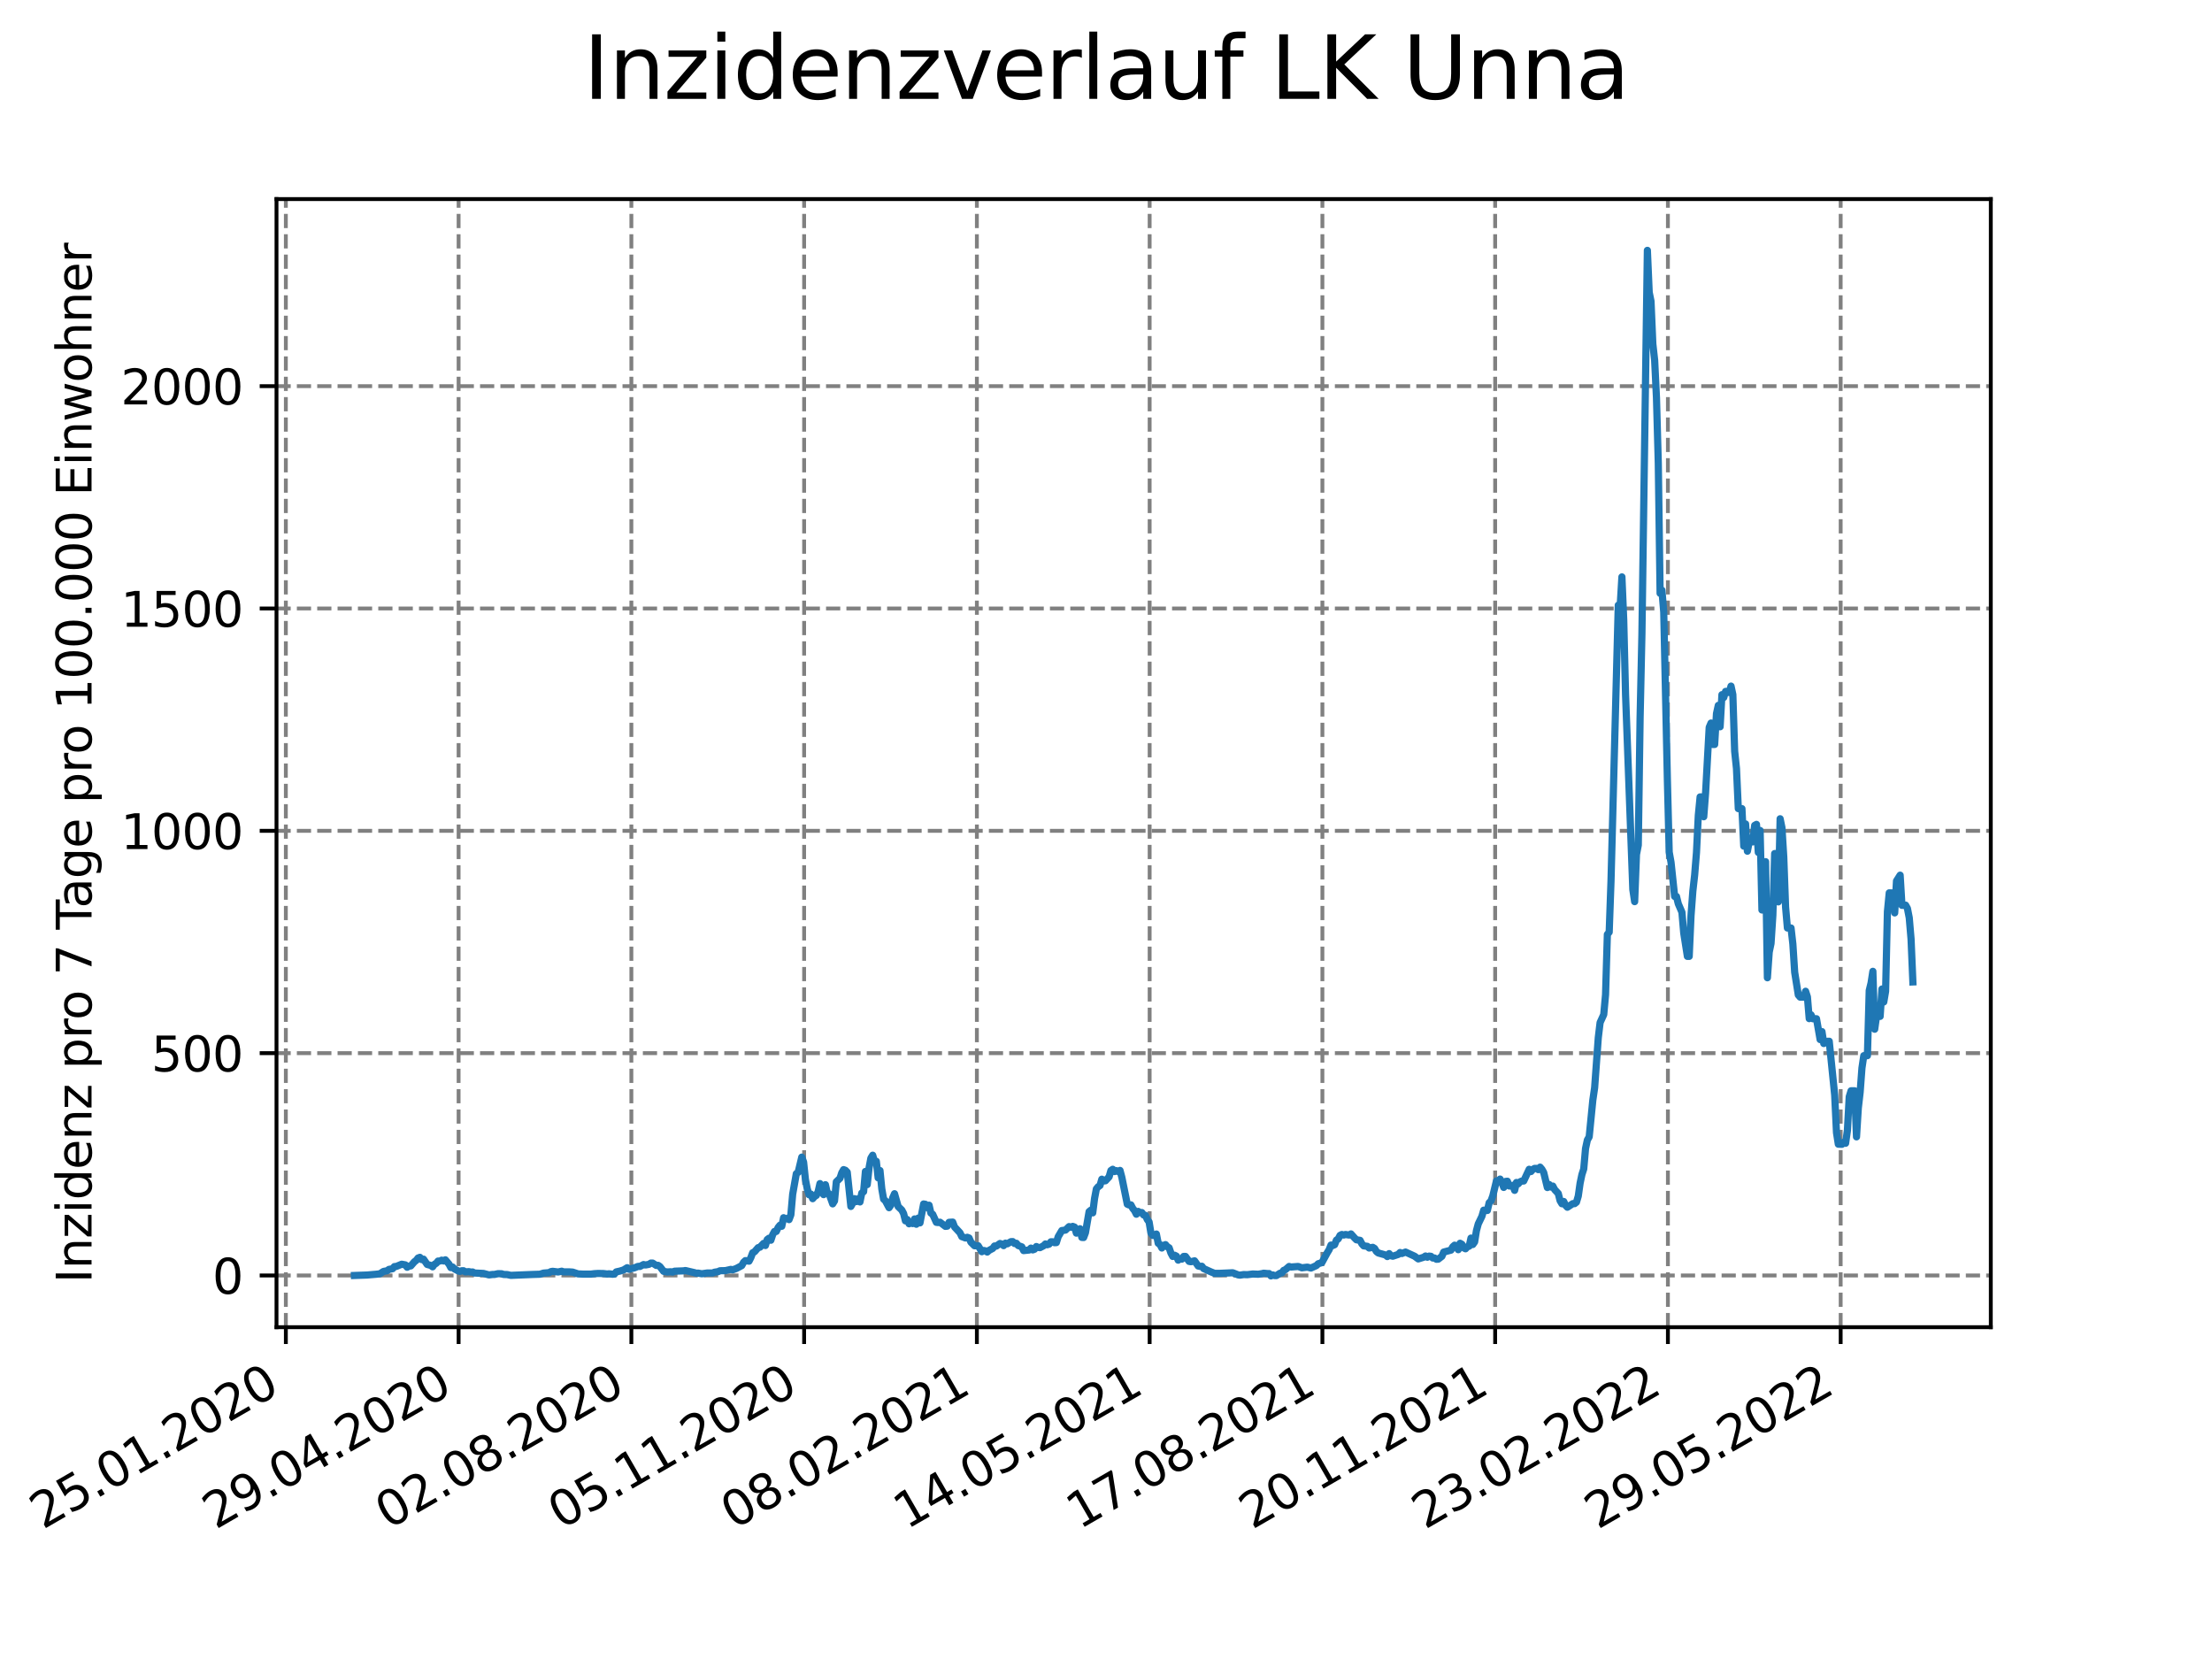 <?xml version="1.0" encoding="utf-8" standalone="no"?>
<!DOCTYPE svg PUBLIC "-//W3C//DTD SVG 1.1//EN"
  "http://www.w3.org/Graphics/SVG/1.1/DTD/svg11.dtd">
<svg xmlns:xlink="http://www.w3.org/1999/xlink" width="460.8pt" height="345.6pt" viewBox="0 0 460.8 345.6" xmlns="http://www.w3.org/2000/svg" version="1.1">
 <defs>
  <style type="text/css">*{stroke-linejoin: round; stroke-linecap: butt}</style>
 </defs>
 <g id="figure_1">
  <g id="patch_1">
   <path d="M 0 345.6 
L 460.8 345.6 
L 460.8 0 
L 0 0 
z
" style="fill: #ffffff"/>
  </g>
  <g id="axes_1">
   <g id="patch_2">
    <path d="M 57.6 276.48 
L 414.72 276.48 
L 414.72 41.472 
L 57.6 41.472 
z
" style="fill: #ffffff"/>
   </g>
   <g id="matplotlib.axis_1">
    <g id="xtick_1">
     <g id="line2d_1">
      <path d="M 59.548 276.48 
L 59.548 41.472 
" clip-path="url(#p82aecd29f8)" style="fill: none; stroke-dasharray: 2.96,1.28; stroke-dashoffset: 0; stroke: #808080; stroke-width: 0.8"/>
     </g>
     <g id="line2d_2">
      <defs>
       <path id="mabe1c3dd4c" d="M 0 0 
L 0 3.5 
" style="stroke: #000000; stroke-width: 0.8"/>
      </defs>
      <g>
       <use xlink:href="#mabe1c3dd4c" x="59.548" y="276.48" style="stroke: #000000; stroke-width: 0.8"/>
      </g>
     </g>
     <g id="text_1">
      <!-- 25.01.2020 -->
      <g transform="translate(8.923 318.689)rotate(-30)scale(0.1 -0.1)">
       <defs>
        <path id="DejaVuSans-32" d="M 1228 531 
L 3431 531 
L 3431 0 
L 469 0 
L 469 531 
Q 828 903 1448 1529 
Q 2069 2156 2228 2338 
Q 2531 2678 2651 2914 
Q 2772 3150 2772 3378 
Q 2772 3750 2511 3984 
Q 2250 4219 1831 4219 
Q 1534 4219 1204 4116 
Q 875 4013 500 3803 
L 500 4441 
Q 881 4594 1212 4672 
Q 1544 4750 1819 4750 
Q 2544 4750 2975 4387 
Q 3406 4025 3406 3419 
Q 3406 3131 3298 2873 
Q 3191 2616 2906 2266 
Q 2828 2175 2409 1742 
Q 1991 1309 1228 531 
z
" transform="scale(0.016)"/>
        <path id="DejaVuSans-35" d="M 691 4666 
L 3169 4666 
L 3169 4134 
L 1269 4134 
L 1269 2991 
Q 1406 3038 1543 3061 
Q 1681 3084 1819 3084 
Q 2600 3084 3056 2656 
Q 3513 2228 3513 1497 
Q 3513 744 3044 326 
Q 2575 -91 1722 -91 
Q 1428 -91 1123 -41 
Q 819 9 494 109 
L 494 744 
Q 775 591 1075 516 
Q 1375 441 1709 441 
Q 2250 441 2565 725 
Q 2881 1009 2881 1497 
Q 2881 1984 2565 2268 
Q 2250 2553 1709 2553 
Q 1456 2553 1204 2497 
Q 953 2441 691 2322 
L 691 4666 
z
" transform="scale(0.016)"/>
        <path id="DejaVuSans-2e" d="M 684 794 
L 1344 794 
L 1344 0 
L 684 0 
L 684 794 
z
" transform="scale(0.016)"/>
        <path id="DejaVuSans-30" d="M 2034 4250 
Q 1547 4250 1301 3770 
Q 1056 3291 1056 2328 
Q 1056 1369 1301 889 
Q 1547 409 2034 409 
Q 2525 409 2770 889 
Q 3016 1369 3016 2328 
Q 3016 3291 2770 3770 
Q 2525 4250 2034 4250 
z
M 2034 4750 
Q 2819 4750 3233 4129 
Q 3647 3509 3647 2328 
Q 3647 1150 3233 529 
Q 2819 -91 2034 -91 
Q 1250 -91 836 529 
Q 422 1150 422 2328 
Q 422 3509 836 4129 
Q 1250 4750 2034 4750 
z
" transform="scale(0.016)"/>
        <path id="DejaVuSans-31" d="M 794 531 
L 1825 531 
L 1825 4091 
L 703 3866 
L 703 4441 
L 1819 4666 
L 2450 4666 
L 2450 531 
L 3481 531 
L 3481 0 
L 794 0 
L 794 531 
z
" transform="scale(0.016)"/>
       </defs>
       <use xlink:href="#DejaVuSans-32"/>
       <use xlink:href="#DejaVuSans-35" x="63.623"/>
       <use xlink:href="#DejaVuSans-2e" x="127.246"/>
       <use xlink:href="#DejaVuSans-30" x="159.033"/>
       <use xlink:href="#DejaVuSans-31" x="222.656"/>
       <use xlink:href="#DejaVuSans-2e" x="286.279"/>
       <use xlink:href="#DejaVuSans-32" x="318.066"/>
       <use xlink:href="#DejaVuSans-30" x="381.689"/>
       <use xlink:href="#DejaVuSans-32" x="445.312"/>
       <use xlink:href="#DejaVuSans-30" x="508.936"/>
      </g>
     </g>
    </g>
    <g id="xtick_2">
     <g id="line2d_3">
      <path d="M 95.536 276.48 
L 95.536 41.472 
" clip-path="url(#p82aecd29f8)" style="fill: none; stroke-dasharray: 2.96,1.28; stroke-dashoffset: 0; stroke: #808080; stroke-width: 0.8"/>
     </g>
     <g id="line2d_4">
      <g>
       <use xlink:href="#mabe1c3dd4c" x="95.536" y="276.48" style="stroke: #000000; stroke-width: 0.8"/>
      </g>
     </g>
     <g id="text_2">
      <!-- 29.04.2020 -->
      <g transform="translate(44.911 318.689)rotate(-30)scale(0.1 -0.1)">
       <defs>
        <path id="DejaVuSans-39" d="M 703 97 
L 703 672 
Q 941 559 1184 500 
Q 1428 441 1663 441 
Q 2288 441 2617 861 
Q 2947 1281 2994 2138 
Q 2813 1869 2534 1725 
Q 2256 1581 1919 1581 
Q 1219 1581 811 2004 
Q 403 2428 403 3163 
Q 403 3881 828 4315 
Q 1253 4750 1959 4750 
Q 2769 4750 3195 4129 
Q 3622 3509 3622 2328 
Q 3622 1225 3098 567 
Q 2575 -91 1691 -91 
Q 1453 -91 1209 -44 
Q 966 3 703 97 
z
M 1959 2075 
Q 2384 2075 2632 2365 
Q 2881 2656 2881 3163 
Q 2881 3666 2632 3958 
Q 2384 4250 1959 4250 
Q 1534 4250 1286 3958 
Q 1038 3666 1038 3163 
Q 1038 2656 1286 2365 
Q 1534 2075 1959 2075 
z
" transform="scale(0.016)"/>
        <path id="DejaVuSans-34" d="M 2419 4116 
L 825 1625 
L 2419 1625 
L 2419 4116 
z
M 2253 4666 
L 3047 4666 
L 3047 1625 
L 3713 1625 
L 3713 1100 
L 3047 1100 
L 3047 0 
L 2419 0 
L 2419 1100 
L 313 1100 
L 313 1709 
L 2253 4666 
z
" transform="scale(0.016)"/>
       </defs>
       <use xlink:href="#DejaVuSans-32"/>
       <use xlink:href="#DejaVuSans-39" x="63.623"/>
       <use xlink:href="#DejaVuSans-2e" x="127.246"/>
       <use xlink:href="#DejaVuSans-30" x="159.033"/>
       <use xlink:href="#DejaVuSans-34" x="222.656"/>
       <use xlink:href="#DejaVuSans-2e" x="286.279"/>
       <use xlink:href="#DejaVuSans-32" x="318.066"/>
       <use xlink:href="#DejaVuSans-30" x="381.689"/>
       <use xlink:href="#DejaVuSans-32" x="445.312"/>
       <use xlink:href="#DejaVuSans-30" x="508.936"/>
      </g>
     </g>
    </g>
    <g id="xtick_3">
     <g id="line2d_5">
      <path d="M 131.525 276.48 
L 131.525 41.472 
" clip-path="url(#p82aecd29f8)" style="fill: none; stroke-dasharray: 2.96,1.28; stroke-dashoffset: 0; stroke: #808080; stroke-width: 0.8"/>
     </g>
     <g id="line2d_6">
      <g>
       <use xlink:href="#mabe1c3dd4c" x="131.525" y="276.48" style="stroke: #000000; stroke-width: 0.8"/>
      </g>
     </g>
     <g id="text_3">
      <!-- 02.08.2020 -->
      <g transform="translate(80.9 318.689)rotate(-30)scale(0.1 -0.1)">
       <defs>
        <path id="DejaVuSans-38" d="M 2034 2216 
Q 1584 2216 1326 1975 
Q 1069 1734 1069 1313 
Q 1069 891 1326 650 
Q 1584 409 2034 409 
Q 2484 409 2743 651 
Q 3003 894 3003 1313 
Q 3003 1734 2745 1975 
Q 2488 2216 2034 2216 
z
M 1403 2484 
Q 997 2584 770 2862 
Q 544 3141 544 3541 
Q 544 4100 942 4425 
Q 1341 4750 2034 4750 
Q 2731 4750 3128 4425 
Q 3525 4100 3525 3541 
Q 3525 3141 3298 2862 
Q 3072 2584 2669 2484 
Q 3125 2378 3379 2068 
Q 3634 1759 3634 1313 
Q 3634 634 3220 271 
Q 2806 -91 2034 -91 
Q 1263 -91 848 271 
Q 434 634 434 1313 
Q 434 1759 690 2068 
Q 947 2378 1403 2484 
z
M 1172 3481 
Q 1172 3119 1398 2916 
Q 1625 2713 2034 2713 
Q 2441 2713 2670 2916 
Q 2900 3119 2900 3481 
Q 2900 3844 2670 4047 
Q 2441 4250 2034 4250 
Q 1625 4250 1398 4047 
Q 1172 3844 1172 3481 
z
" transform="scale(0.016)"/>
       </defs>
       <use xlink:href="#DejaVuSans-30"/>
       <use xlink:href="#DejaVuSans-32" x="63.623"/>
       <use xlink:href="#DejaVuSans-2e" x="127.246"/>
       <use xlink:href="#DejaVuSans-30" x="159.033"/>
       <use xlink:href="#DejaVuSans-38" x="222.656"/>
       <use xlink:href="#DejaVuSans-2e" x="286.279"/>
       <use xlink:href="#DejaVuSans-32" x="318.066"/>
       <use xlink:href="#DejaVuSans-30" x="381.689"/>
       <use xlink:href="#DejaVuSans-32" x="445.312"/>
       <use xlink:href="#DejaVuSans-30" x="508.936"/>
      </g>
     </g>
    </g>
    <g id="xtick_4">
     <g id="line2d_7">
      <path d="M 167.513 276.48 
L 167.513 41.472 
" clip-path="url(#p82aecd29f8)" style="fill: none; stroke-dasharray: 2.96,1.28; stroke-dashoffset: 0; stroke: #808080; stroke-width: 0.8"/>
     </g>
     <g id="line2d_8">
      <g>
       <use xlink:href="#mabe1c3dd4c" x="167.513" y="276.48" style="stroke: #000000; stroke-width: 0.8"/>
      </g>
     </g>
     <g id="text_4">
      <!-- 05.11.2020 -->
      <g transform="translate(116.888 318.689)rotate(-30)scale(0.1 -0.1)">
       <use xlink:href="#DejaVuSans-30"/>
       <use xlink:href="#DejaVuSans-35" x="63.623"/>
       <use xlink:href="#DejaVuSans-2e" x="127.246"/>
       <use xlink:href="#DejaVuSans-31" x="159.033"/>
       <use xlink:href="#DejaVuSans-31" x="222.656"/>
       <use xlink:href="#DejaVuSans-2e" x="286.279"/>
       <use xlink:href="#DejaVuSans-32" x="318.066"/>
       <use xlink:href="#DejaVuSans-30" x="381.689"/>
       <use xlink:href="#DejaVuSans-32" x="445.312"/>
       <use xlink:href="#DejaVuSans-30" x="508.936"/>
      </g>
     </g>
    </g>
    <g id="xtick_5">
     <g id="line2d_9">
      <path d="M 203.502 276.48 
L 203.502 41.472 
" clip-path="url(#p82aecd29f8)" style="fill: none; stroke-dasharray: 2.96,1.28; stroke-dashoffset: 0; stroke: #808080; stroke-width: 0.8"/>
     </g>
     <g id="line2d_10">
      <g>
       <use xlink:href="#mabe1c3dd4c" x="203.502" y="276.48" style="stroke: #000000; stroke-width: 0.8"/>
      </g>
     </g>
     <g id="text_5">
      <!-- 08.02.2021 -->
      <g transform="translate(152.877 318.689)rotate(-30)scale(0.1 -0.1)">
       <use xlink:href="#DejaVuSans-30"/>
       <use xlink:href="#DejaVuSans-38" x="63.623"/>
       <use xlink:href="#DejaVuSans-2e" x="127.246"/>
       <use xlink:href="#DejaVuSans-30" x="159.033"/>
       <use xlink:href="#DejaVuSans-32" x="222.656"/>
       <use xlink:href="#DejaVuSans-2e" x="286.279"/>
       <use xlink:href="#DejaVuSans-32" x="318.066"/>
       <use xlink:href="#DejaVuSans-30" x="381.689"/>
       <use xlink:href="#DejaVuSans-32" x="445.312"/>
       <use xlink:href="#DejaVuSans-31" x="508.936"/>
      </g>
     </g>
    </g>
    <g id="xtick_6">
     <g id="line2d_11">
      <path d="M 239.491 276.48 
L 239.491 41.472 
" clip-path="url(#p82aecd29f8)" style="fill: none; stroke-dasharray: 2.96,1.28; stroke-dashoffset: 0; stroke: #808080; stroke-width: 0.8"/>
     </g>
     <g id="line2d_12">
      <g>
       <use xlink:href="#mabe1c3dd4c" x="239.491" y="276.48" style="stroke: #000000; stroke-width: 0.8"/>
      </g>
     </g>
     <g id="text_6">
      <!-- 14.05.2021 -->
      <g transform="translate(188.865 318.689)rotate(-30)scale(0.1 -0.1)">
       <use xlink:href="#DejaVuSans-31"/>
       <use xlink:href="#DejaVuSans-34" x="63.623"/>
       <use xlink:href="#DejaVuSans-2e" x="127.246"/>
       <use xlink:href="#DejaVuSans-30" x="159.033"/>
       <use xlink:href="#DejaVuSans-35" x="222.656"/>
       <use xlink:href="#DejaVuSans-2e" x="286.279"/>
       <use xlink:href="#DejaVuSans-32" x="318.066"/>
       <use xlink:href="#DejaVuSans-30" x="381.689"/>
       <use xlink:href="#DejaVuSans-32" x="445.312"/>
       <use xlink:href="#DejaVuSans-31" x="508.936"/>
      </g>
     </g>
    </g>
    <g id="xtick_7">
     <g id="line2d_13">
      <path d="M 275.479 276.48 
L 275.479 41.472 
" clip-path="url(#p82aecd29f8)" style="fill: none; stroke-dasharray: 2.96,1.28; stroke-dashoffset: 0; stroke: #808080; stroke-width: 0.8"/>
     </g>
     <g id="line2d_14">
      <g>
       <use xlink:href="#mabe1c3dd4c" x="275.479" y="276.48" style="stroke: #000000; stroke-width: 0.8"/>
      </g>
     </g>
     <g id="text_7">
      <!-- 17.08.2021 -->
      <g transform="translate(224.854 318.689)rotate(-30)scale(0.1 -0.1)">
       <defs>
        <path id="DejaVuSans-37" d="M 525 4666 
L 3525 4666 
L 3525 4397 
L 1831 0 
L 1172 0 
L 2766 4134 
L 525 4134 
L 525 4666 
z
" transform="scale(0.016)"/>
       </defs>
       <use xlink:href="#DejaVuSans-31"/>
       <use xlink:href="#DejaVuSans-37" x="63.623"/>
       <use xlink:href="#DejaVuSans-2e" x="127.246"/>
       <use xlink:href="#DejaVuSans-30" x="159.033"/>
       <use xlink:href="#DejaVuSans-38" x="222.656"/>
       <use xlink:href="#DejaVuSans-2e" x="286.279"/>
       <use xlink:href="#DejaVuSans-32" x="318.066"/>
       <use xlink:href="#DejaVuSans-30" x="381.689"/>
       <use xlink:href="#DejaVuSans-32" x="445.312"/>
       <use xlink:href="#DejaVuSans-31" x="508.936"/>
      </g>
     </g>
    </g>
    <g id="xtick_8">
     <g id="line2d_15">
      <path d="M 311.468 276.48 
L 311.468 41.472 
" clip-path="url(#p82aecd29f8)" style="fill: none; stroke-dasharray: 2.96,1.28; stroke-dashoffset: 0; stroke: #808080; stroke-width: 0.8"/>
     </g>
     <g id="line2d_16">
      <g>
       <use xlink:href="#mabe1c3dd4c" x="311.468" y="276.48" style="stroke: #000000; stroke-width: 0.8"/>
      </g>
     </g>
     <g id="text_8">
      <!-- 20.11.2021 -->
      <g transform="translate(260.842 318.689)rotate(-30)scale(0.1 -0.1)">
       <use xlink:href="#DejaVuSans-32"/>
       <use xlink:href="#DejaVuSans-30" x="63.623"/>
       <use xlink:href="#DejaVuSans-2e" x="127.246"/>
       <use xlink:href="#DejaVuSans-31" x="159.033"/>
       <use xlink:href="#DejaVuSans-31" x="222.656"/>
       <use xlink:href="#DejaVuSans-2e" x="286.279"/>
       <use xlink:href="#DejaVuSans-32" x="318.066"/>
       <use xlink:href="#DejaVuSans-30" x="381.689"/>
       <use xlink:href="#DejaVuSans-32" x="445.312"/>
       <use xlink:href="#DejaVuSans-31" x="508.936"/>
      </g>
     </g>
    </g>
    <g id="xtick_9">
     <g id="line2d_17">
      <path d="M 347.456 276.48 
L 347.456 41.472 
" clip-path="url(#p82aecd29f8)" style="fill: none; stroke-dasharray: 2.96,1.28; stroke-dashoffset: 0; stroke: #808080; stroke-width: 0.8"/>
     </g>
     <g id="line2d_18">
      <g>
       <use xlink:href="#mabe1c3dd4c" x="347.456" y="276.48" style="stroke: #000000; stroke-width: 0.8"/>
      </g>
     </g>
     <g id="text_9">
      <!-- 23.02.2022 -->
      <g transform="translate(296.831 318.689)rotate(-30)scale(0.1 -0.1)">
       <defs>
        <path id="DejaVuSans-33" d="M 2597 2516 
Q 3050 2419 3304 2112 
Q 3559 1806 3559 1356 
Q 3559 666 3084 287 
Q 2609 -91 1734 -91 
Q 1441 -91 1130 -33 
Q 819 25 488 141 
L 488 750 
Q 750 597 1062 519 
Q 1375 441 1716 441 
Q 2309 441 2620 675 
Q 2931 909 2931 1356 
Q 2931 1769 2642 2001 
Q 2353 2234 1838 2234 
L 1294 2234 
L 1294 2753 
L 1863 2753 
Q 2328 2753 2575 2939 
Q 2822 3125 2822 3475 
Q 2822 3834 2567 4026 
Q 2313 4219 1838 4219 
Q 1578 4219 1281 4162 
Q 984 4106 628 3988 
L 628 4550 
Q 988 4650 1302 4700 
Q 1616 4750 1894 4750 
Q 2613 4750 3031 4423 
Q 3450 4097 3450 3541 
Q 3450 3153 3228 2886 
Q 3006 2619 2597 2516 
z
" transform="scale(0.016)"/>
       </defs>
       <use xlink:href="#DejaVuSans-32"/>
       <use xlink:href="#DejaVuSans-33" x="63.623"/>
       <use xlink:href="#DejaVuSans-2e" x="127.246"/>
       <use xlink:href="#DejaVuSans-30" x="159.033"/>
       <use xlink:href="#DejaVuSans-32" x="222.656"/>
       <use xlink:href="#DejaVuSans-2e" x="286.279"/>
       <use xlink:href="#DejaVuSans-32" x="318.066"/>
       <use xlink:href="#DejaVuSans-30" x="381.689"/>
       <use xlink:href="#DejaVuSans-32" x="445.312"/>
       <use xlink:href="#DejaVuSans-32" x="508.936"/>
      </g>
     </g>
    </g>
    <g id="xtick_10">
     <g id="line2d_19">
      <path d="M 383.445 276.48 
L 383.445 41.472 
" clip-path="url(#p82aecd29f8)" style="fill: none; stroke-dasharray: 2.96,1.28; stroke-dashoffset: 0; stroke: #808080; stroke-width: 0.8"/>
     </g>
     <g id="line2d_20">
      <g>
       <use xlink:href="#mabe1c3dd4c" x="383.445" y="276.48" style="stroke: #000000; stroke-width: 0.8"/>
      </g>
     </g>
     <g id="text_10">
      <!-- 29.05.2022 -->
      <g transform="translate(332.819 318.689)rotate(-30)scale(0.1 -0.1)">
       <use xlink:href="#DejaVuSans-32"/>
       <use xlink:href="#DejaVuSans-39" x="63.623"/>
       <use xlink:href="#DejaVuSans-2e" x="127.246"/>
       <use xlink:href="#DejaVuSans-30" x="159.033"/>
       <use xlink:href="#DejaVuSans-35" x="222.656"/>
       <use xlink:href="#DejaVuSans-2e" x="286.279"/>
       <use xlink:href="#DejaVuSans-32" x="318.066"/>
       <use xlink:href="#DejaVuSans-30" x="381.689"/>
       <use xlink:href="#DejaVuSans-32" x="445.312"/>
       <use xlink:href="#DejaVuSans-32" x="508.936"/>
      </g>
     </g>
    </g>
   </g>
   <g id="matplotlib.axis_2">
    <g id="ytick_1">
     <g id="line2d_21">
      <path d="M 57.6 265.704 
L 414.72 265.704 
" clip-path="url(#p82aecd29f8)" style="fill: none; stroke-dasharray: 2.96,1.28; stroke-dashoffset: 0; stroke: #808080; stroke-width: 0.8"/>
     </g>
     <g id="line2d_22">
      <defs>
       <path id="mf1192984b5" d="M 0 0 
L -3.5 0 
" style="stroke: #000000; stroke-width: 0.8"/>
      </defs>
      <g>
       <use xlink:href="#mf1192984b5" x="57.6" y="265.704" style="stroke: #000000; stroke-width: 0.8"/>
      </g>
     </g>
     <g id="text_11">
      <!-- 0 -->
      <g transform="translate(44.237 269.503)scale(0.1 -0.1)">
       <use xlink:href="#DejaVuSans-30"/>
      </g>
     </g>
    </g>
    <g id="ytick_2">
     <g id="line2d_23">
      <path d="M 57.6 219.39 
L 414.72 219.39 
" clip-path="url(#p82aecd29f8)" style="fill: none; stroke-dasharray: 2.96,1.28; stroke-dashoffset: 0; stroke: #808080; stroke-width: 0.8"/>
     </g>
     <g id="line2d_24">
      <g>
       <use xlink:href="#mf1192984b5" x="57.6" y="219.39" style="stroke: #000000; stroke-width: 0.8"/>
      </g>
     </g>
     <g id="text_12">
      <!-- 500 -->
      <g transform="translate(31.512 223.189)scale(0.1 -0.1)">
       <use xlink:href="#DejaVuSans-35"/>
       <use xlink:href="#DejaVuSans-30" x="63.623"/>
       <use xlink:href="#DejaVuSans-30" x="127.246"/>
      </g>
     </g>
    </g>
    <g id="ytick_3">
     <g id="line2d_25">
      <path d="M 57.6 173.076 
L 414.72 173.076 
" clip-path="url(#p82aecd29f8)" style="fill: none; stroke-dasharray: 2.96,1.28; stroke-dashoffset: 0; stroke: #808080; stroke-width: 0.8"/>
     </g>
     <g id="line2d_26">
      <g>
       <use xlink:href="#mf1192984b5" x="57.6" y="173.076" style="stroke: #000000; stroke-width: 0.8"/>
      </g>
     </g>
     <g id="text_13">
      <!-- 1000 -->
      <g transform="translate(25.15 176.875)scale(0.1 -0.1)">
       <use xlink:href="#DejaVuSans-31"/>
       <use xlink:href="#DejaVuSans-30" x="63.623"/>
       <use xlink:href="#DejaVuSans-30" x="127.246"/>
       <use xlink:href="#DejaVuSans-30" x="190.869"/>
      </g>
     </g>
    </g>
    <g id="ytick_4">
     <g id="line2d_27">
      <path d="M 57.6 126.761 
L 414.72 126.761 
" clip-path="url(#p82aecd29f8)" style="fill: none; stroke-dasharray: 2.96,1.28; stroke-dashoffset: 0; stroke: #808080; stroke-width: 0.8"/>
     </g>
     <g id="line2d_28">
      <g>
       <use xlink:href="#mf1192984b5" x="57.6" y="126.761" style="stroke: #000000; stroke-width: 0.8"/>
      </g>
     </g>
     <g id="text_14">
      <!-- 1500 -->
      <g transform="translate(25.15 130.561)scale(0.1 -0.1)">
       <use xlink:href="#DejaVuSans-31"/>
       <use xlink:href="#DejaVuSans-35" x="63.623"/>
       <use xlink:href="#DejaVuSans-30" x="127.246"/>
       <use xlink:href="#DejaVuSans-30" x="190.869"/>
      </g>
     </g>
    </g>
    <g id="ytick_5">
     <g id="line2d_29">
      <path d="M 57.6 80.447 
L 414.72 80.447 
" clip-path="url(#p82aecd29f8)" style="fill: none; stroke-dasharray: 2.96,1.28; stroke-dashoffset: 0; stroke: #808080; stroke-width: 0.8"/>
     </g>
     <g id="line2d_30">
      <g>
       <use xlink:href="#mf1192984b5" x="57.6" y="80.447" style="stroke: #000000; stroke-width: 0.8"/>
      </g>
     </g>
     <g id="text_15">
      <!-- 2000 -->
      <g transform="translate(25.15 84.246)scale(0.1 -0.1)">
       <use xlink:href="#DejaVuSans-32"/>
       <use xlink:href="#DejaVuSans-30" x="63.623"/>
       <use xlink:href="#DejaVuSans-30" x="127.246"/>
       <use xlink:href="#DejaVuSans-30" x="190.869"/>
      </g>
     </g>
    </g>
    <g id="text_16">
     <!-- Inzidenz pro 7 Tage pro 100.000 Einwohner -->
     <g transform="translate(19.07 267.301)rotate(-90)scale(0.1 -0.1)">
      <defs>
       <path id="DejaVuSans-49" d="M 628 4666 
L 1259 4666 
L 1259 0 
L 628 0 
L 628 4666 
z
" transform="scale(0.016)"/>
       <path id="DejaVuSans-6e" d="M 3513 2113 
L 3513 0 
L 2938 0 
L 2938 2094 
Q 2938 2591 2744 2837 
Q 2550 3084 2163 3084 
Q 1697 3084 1428 2787 
Q 1159 2491 1159 1978 
L 1159 0 
L 581 0 
L 581 3500 
L 1159 3500 
L 1159 2956 
Q 1366 3272 1645 3428 
Q 1925 3584 2291 3584 
Q 2894 3584 3203 3211 
Q 3513 2838 3513 2113 
z
" transform="scale(0.016)"/>
       <path id="DejaVuSans-7a" d="M 353 3500 
L 3084 3500 
L 3084 2975 
L 922 459 
L 3084 459 
L 3084 0 
L 275 0 
L 275 525 
L 2438 3041 
L 353 3041 
L 353 3500 
z
" transform="scale(0.016)"/>
       <path id="DejaVuSans-69" d="M 603 3500 
L 1178 3500 
L 1178 0 
L 603 0 
L 603 3500 
z
M 603 4863 
L 1178 4863 
L 1178 4134 
L 603 4134 
L 603 4863 
z
" transform="scale(0.016)"/>
       <path id="DejaVuSans-64" d="M 2906 2969 
L 2906 4863 
L 3481 4863 
L 3481 0 
L 2906 0 
L 2906 525 
Q 2725 213 2448 61 
Q 2172 -91 1784 -91 
Q 1150 -91 751 415 
Q 353 922 353 1747 
Q 353 2572 751 3078 
Q 1150 3584 1784 3584 
Q 2172 3584 2448 3432 
Q 2725 3281 2906 2969 
z
M 947 1747 
Q 947 1113 1208 752 
Q 1469 391 1925 391 
Q 2381 391 2643 752 
Q 2906 1113 2906 1747 
Q 2906 2381 2643 2742 
Q 2381 3103 1925 3103 
Q 1469 3103 1208 2742 
Q 947 2381 947 1747 
z
" transform="scale(0.016)"/>
       <path id="DejaVuSans-65" d="M 3597 1894 
L 3597 1613 
L 953 1613 
Q 991 1019 1311 708 
Q 1631 397 2203 397 
Q 2534 397 2845 478 
Q 3156 559 3463 722 
L 3463 178 
Q 3153 47 2828 -22 
Q 2503 -91 2169 -91 
Q 1331 -91 842 396 
Q 353 884 353 1716 
Q 353 2575 817 3079 
Q 1281 3584 2069 3584 
Q 2775 3584 3186 3129 
Q 3597 2675 3597 1894 
z
M 3022 2063 
Q 3016 2534 2758 2815 
Q 2500 3097 2075 3097 
Q 1594 3097 1305 2825 
Q 1016 2553 972 2059 
L 3022 2063 
z
" transform="scale(0.016)"/>
       <path id="DejaVuSans-20" transform="scale(0.016)"/>
       <path id="DejaVuSans-70" d="M 1159 525 
L 1159 -1331 
L 581 -1331 
L 581 3500 
L 1159 3500 
L 1159 2969 
Q 1341 3281 1617 3432 
Q 1894 3584 2278 3584 
Q 2916 3584 3314 3078 
Q 3713 2572 3713 1747 
Q 3713 922 3314 415 
Q 2916 -91 2278 -91 
Q 1894 -91 1617 61 
Q 1341 213 1159 525 
z
M 3116 1747 
Q 3116 2381 2855 2742 
Q 2594 3103 2138 3103 
Q 1681 3103 1420 2742 
Q 1159 2381 1159 1747 
Q 1159 1113 1420 752 
Q 1681 391 2138 391 
Q 2594 391 2855 752 
Q 3116 1113 3116 1747 
z
" transform="scale(0.016)"/>
       <path id="DejaVuSans-72" d="M 2631 2963 
Q 2534 3019 2420 3045 
Q 2306 3072 2169 3072 
Q 1681 3072 1420 2755 
Q 1159 2438 1159 1844 
L 1159 0 
L 581 0 
L 581 3500 
L 1159 3500 
L 1159 2956 
Q 1341 3275 1631 3429 
Q 1922 3584 2338 3584 
Q 2397 3584 2469 3576 
Q 2541 3569 2628 3553 
L 2631 2963 
z
" transform="scale(0.016)"/>
       <path id="DejaVuSans-6f" d="M 1959 3097 
Q 1497 3097 1228 2736 
Q 959 2375 959 1747 
Q 959 1119 1226 758 
Q 1494 397 1959 397 
Q 2419 397 2687 759 
Q 2956 1122 2956 1747 
Q 2956 2369 2687 2733 
Q 2419 3097 1959 3097 
z
M 1959 3584 
Q 2709 3584 3137 3096 
Q 3566 2609 3566 1747 
Q 3566 888 3137 398 
Q 2709 -91 1959 -91 
Q 1206 -91 779 398 
Q 353 888 353 1747 
Q 353 2609 779 3096 
Q 1206 3584 1959 3584 
z
" transform="scale(0.016)"/>
       <path id="DejaVuSans-54" d="M -19 4666 
L 3928 4666 
L 3928 4134 
L 2272 4134 
L 2272 0 
L 1638 0 
L 1638 4134 
L -19 4134 
L -19 4666 
z
" transform="scale(0.016)"/>
       <path id="DejaVuSans-61" d="M 2194 1759 
Q 1497 1759 1228 1600 
Q 959 1441 959 1056 
Q 959 750 1161 570 
Q 1363 391 1709 391 
Q 2188 391 2477 730 
Q 2766 1069 2766 1631 
L 2766 1759 
L 2194 1759 
z
M 3341 1997 
L 3341 0 
L 2766 0 
L 2766 531 
Q 2569 213 2275 61 
Q 1981 -91 1556 -91 
Q 1019 -91 701 211 
Q 384 513 384 1019 
Q 384 1609 779 1909 
Q 1175 2209 1959 2209 
L 2766 2209 
L 2766 2266 
Q 2766 2663 2505 2880 
Q 2244 3097 1772 3097 
Q 1472 3097 1187 3025 
Q 903 2953 641 2809 
L 641 3341 
Q 956 3463 1253 3523 
Q 1550 3584 1831 3584 
Q 2591 3584 2966 3190 
Q 3341 2797 3341 1997 
z
" transform="scale(0.016)"/>
       <path id="DejaVuSans-67" d="M 2906 1791 
Q 2906 2416 2648 2759 
Q 2391 3103 1925 3103 
Q 1463 3103 1205 2759 
Q 947 2416 947 1791 
Q 947 1169 1205 825 
Q 1463 481 1925 481 
Q 2391 481 2648 825 
Q 2906 1169 2906 1791 
z
M 3481 434 
Q 3481 -459 3084 -895 
Q 2688 -1331 1869 -1331 
Q 1566 -1331 1297 -1286 
Q 1028 -1241 775 -1147 
L 775 -588 
Q 1028 -725 1275 -790 
Q 1522 -856 1778 -856 
Q 2344 -856 2625 -561 
Q 2906 -266 2906 331 
L 2906 616 
Q 2728 306 2450 153 
Q 2172 0 1784 0 
Q 1141 0 747 490 
Q 353 981 353 1791 
Q 353 2603 747 3093 
Q 1141 3584 1784 3584 
Q 2172 3584 2450 3431 
Q 2728 3278 2906 2969 
L 2906 3500 
L 3481 3500 
L 3481 434 
z
" transform="scale(0.016)"/>
       <path id="DejaVuSans-45" d="M 628 4666 
L 3578 4666 
L 3578 4134 
L 1259 4134 
L 1259 2753 
L 3481 2753 
L 3481 2222 
L 1259 2222 
L 1259 531 
L 3634 531 
L 3634 0 
L 628 0 
L 628 4666 
z
" transform="scale(0.016)"/>
       <path id="DejaVuSans-77" d="M 269 3500 
L 844 3500 
L 1563 769 
L 2278 3500 
L 2956 3500 
L 3675 769 
L 4391 3500 
L 4966 3500 
L 4050 0 
L 3372 0 
L 2619 2869 
L 1863 0 
L 1184 0 
L 269 3500 
z
" transform="scale(0.016)"/>
       <path id="DejaVuSans-68" d="M 3513 2113 
L 3513 0 
L 2938 0 
L 2938 2094 
Q 2938 2591 2744 2837 
Q 2550 3084 2163 3084 
Q 1697 3084 1428 2787 
Q 1159 2491 1159 1978 
L 1159 0 
L 581 0 
L 581 4863 
L 1159 4863 
L 1159 2956 
Q 1366 3272 1645 3428 
Q 1925 3584 2291 3584 
Q 2894 3584 3203 3211 
Q 3513 2838 3513 2113 
z
" transform="scale(0.016)"/>
      </defs>
      <use xlink:href="#DejaVuSans-49"/>
      <use xlink:href="#DejaVuSans-6e" x="29.492"/>
      <use xlink:href="#DejaVuSans-7a" x="92.871"/>
      <use xlink:href="#DejaVuSans-69" x="145.361"/>
      <use xlink:href="#DejaVuSans-64" x="173.145"/>
      <use xlink:href="#DejaVuSans-65" x="236.621"/>
      <use xlink:href="#DejaVuSans-6e" x="298.145"/>
      <use xlink:href="#DejaVuSans-7a" x="361.523"/>
      <use xlink:href="#DejaVuSans-20" x="414.014"/>
      <use xlink:href="#DejaVuSans-70" x="445.801"/>
      <use xlink:href="#DejaVuSans-72" x="509.277"/>
      <use xlink:href="#DejaVuSans-6f" x="548.141"/>
      <use xlink:href="#DejaVuSans-20" x="609.322"/>
      <use xlink:href="#DejaVuSans-37" x="641.109"/>
      <use xlink:href="#DejaVuSans-20" x="704.732"/>
      <use xlink:href="#DejaVuSans-54" x="736.52"/>
      <use xlink:href="#DejaVuSans-61" x="781.104"/>
      <use xlink:href="#DejaVuSans-67" x="842.383"/>
      <use xlink:href="#DejaVuSans-65" x="905.859"/>
      <use xlink:href="#DejaVuSans-20" x="967.383"/>
      <use xlink:href="#DejaVuSans-70" x="999.17"/>
      <use xlink:href="#DejaVuSans-72" x="1062.646"/>
      <use xlink:href="#DejaVuSans-6f" x="1101.51"/>
      <use xlink:href="#DejaVuSans-20" x="1162.691"/>
      <use xlink:href="#DejaVuSans-31" x="1194.479"/>
      <use xlink:href="#DejaVuSans-30" x="1258.102"/>
      <use xlink:href="#DejaVuSans-30" x="1321.725"/>
      <use xlink:href="#DejaVuSans-2e" x="1385.348"/>
      <use xlink:href="#DejaVuSans-30" x="1417.135"/>
      <use xlink:href="#DejaVuSans-30" x="1480.758"/>
      <use xlink:href="#DejaVuSans-30" x="1544.381"/>
      <use xlink:href="#DejaVuSans-20" x="1608.004"/>
      <use xlink:href="#DejaVuSans-45" x="1639.791"/>
      <use xlink:href="#DejaVuSans-69" x="1702.975"/>
      <use xlink:href="#DejaVuSans-6e" x="1730.758"/>
      <use xlink:href="#DejaVuSans-77" x="1794.137"/>
      <use xlink:href="#DejaVuSans-6f" x="1875.924"/>
      <use xlink:href="#DejaVuSans-68" x="1937.105"/>
      <use xlink:href="#DejaVuSans-6e" x="2000.484"/>
      <use xlink:href="#DejaVuSans-65" x="2063.863"/>
      <use xlink:href="#DejaVuSans-72" x="2125.387"/>
     </g>
    </g>
   </g>
   <g id="line2d_31">
    <path d="M 73.833 265.704 
L 76.485 265.61 
L 78.379 265.446 
L 79.136 265.352 
L 79.894 264.86 
L 80.652 264.719 
L 81.03 264.437 
L 81.788 264.297 
L 82.167 263.851 
L 82.546 263.827 
L 83.682 263.358 
L 84.44 263.499 
L 84.819 263.992 
L 85.198 263.757 
L 85.576 263.71 
L 86.334 262.842 
L 86.713 262.561 
L 87.092 262.068 
L 87.47 261.927 
L 87.849 262.397 
L 88.228 262.303 
L 88.986 263.405 
L 89.743 263.616 
L 90.122 263.898 
L 90.501 263.382 
L 90.88 263.171 
L 91.259 262.702 
L 91.638 262.702 
L 92.016 262.514 
L 92.395 262.678 
L 92.774 262.444 
L 93.532 263.335 
L 93.911 264.062 
L 94.289 263.945 
L 94.668 264.344 
L 95.426 264.742 
L 95.805 264.86 
L 96.184 264.719 
L 96.562 264.719 
L 96.941 264.953 
L 97.699 264.906 
L 98.078 265 
L 98.456 264.977 
L 98.835 265.188 
L 100.729 265.282 
L 101.866 265.587 
L 102.624 265.493 
L 103.002 265.493 
L 103.76 265.329 
L 104.518 265.352 
L 104.897 265.493 
L 105.654 265.516 
L 106.412 265.681 
L 110.958 265.493 
L 112.473 265.446 
L 113.231 265.211 
L 114.367 265.118 
L 114.746 264.906 
L 115.125 264.836 
L 116.261 264.977 
L 117.019 264.813 
L 117.398 264.953 
L 118.534 264.953 
L 119.292 265 
L 120.428 265.376 
L 121.565 265.423 
L 123.08 265.423 
L 123.838 265.329 
L 124.596 265.282 
L 125.732 265.305 
L 126.49 265.399 
L 126.868 265.352 
L 127.626 265.446 
L 128.005 265.399 
L 128.384 264.953 
L 129.141 264.789 
L 129.899 264.555 
L 130.657 264.085 
L 131.036 264.414 
L 132.172 264.109 
L 132.93 263.804 
L 133.309 263.827 
L 134.066 263.429 
L 134.445 263.523 
L 135.203 263.382 
L 135.581 263.124 
L 135.96 263.124 
L 136.718 263.616 
L 137.097 263.593 
L 137.476 263.851 
L 138.233 264.836 
L 138.991 264.977 
L 139.749 264.93 
L 140.127 265 
L 140.506 264.813 
L 142.4 264.742 
L 142.779 264.672 
L 144.673 265.118 
L 145.052 265.235 
L 145.431 265.211 
L 146.189 265.352 
L 147.325 265.188 
L 148.462 265.188 
L 148.84 265.024 
L 149.598 264.906 
L 149.977 264.719 
L 151.113 264.695 
L 152.25 264.437 
L 152.629 264.531 
L 153.386 264.25 
L 154.144 263.851 
L 154.523 263.64 
L 154.902 262.96 
L 155.28 262.608 
L 156.038 262.725 
L 156.417 261.974 
L 156.796 260.966 
L 157.175 260.778 
L 157.932 259.91 
L 158.311 259.816 
L 159.069 259.019 
L 159.448 259.465 
L 159.826 258.221 
L 160.205 257.94 
L 160.584 258.362 
L 160.963 257.213 
L 161.342 256.532 
L 161.721 256.532 
L 162.099 255.711 
L 162.478 255.242 
L 162.857 255.453 
L 163.236 253.671 
L 163.615 253.905 
L 163.994 253.811 
L 164.372 254.069 
L 164.751 253.061 
L 165.13 248.768 
L 165.888 244.499 
L 166.266 244.218 
L 167.024 241.051 
L 167.403 242.083 
L 167.782 245.695 
L 168.161 247.642 
L 168.539 248.886 
L 168.918 248.745 
L 169.297 249.707 
L 169.676 249.261 
L 170.055 249.026 
L 170.434 248.229 
L 170.812 246.563 
L 171.191 248.111 
L 171.57 248.862 
L 171.949 246.798 
L 172.328 248.44 
L 172.707 248.674 
L 173.464 250.786 
L 173.843 250.176 
L 174.222 246.188 
L 174.979 245.461 
L 175.358 244.311 
L 175.737 243.655 
L 176.116 243.795 
L 176.495 244.194 
L 177.252 251.325 
L 177.631 250.645 
L 178.01 249.707 
L 178.389 250.316 
L 178.768 249.73 
L 179.147 250.387 
L 179.525 248.534 
L 179.904 248.252 
L 180.283 244.03 
L 180.662 246.774 
L 181.041 243.279 
L 181.42 241.262 
L 181.798 240.652 
L 182.177 241.989 
L 182.556 241.919 
L 182.935 245.367 
L 183.314 243.842 
L 183.692 247.642 
L 184.071 249.8 
L 184.45 250.152 
L 185.208 251.583 
L 185.587 251.044 
L 185.965 249.542 
L 186.344 248.674 
L 187.102 251.348 
L 187.86 252.076 
L 188.238 252.803 
L 188.617 254.327 
L 188.996 254.046 
L 189.375 254.937 
L 189.754 254.726 
L 190.133 254.89 
L 190.511 253.929 
L 190.89 255.031 
L 191.269 253.765 
L 191.648 254.75 
L 192.406 250.809 
L 192.784 250.879 
L 193.163 251.583 
L 193.542 251.067 
L 193.921 252.709 
L 194.3 252.967 
L 195.057 254.632 
L 195.436 254.679 
L 195.815 254.609 
L 196.951 255.477 
L 197.33 255.43 
L 197.709 254.632 
L 198.467 254.586 
L 198.846 255.594 
L 199.982 256.814 
L 200.361 257.611 
L 201.119 257.893 
L 201.497 257.752 
L 201.876 257.893 
L 202.255 258.761 
L 203.013 259.511 
L 203.77 259.511 
L 204.528 260.755 
L 204.907 260.497 
L 205.286 260.567 
L 205.664 260.825 
L 206.043 260.473 
L 206.801 260.074 
L 207.18 259.558 
L 207.559 259.582 
L 208.316 259.042 
L 208.695 259.16 
L 209.074 259.488 
L 209.453 258.972 
L 209.832 259.113 
L 210.589 258.667 
L 210.968 258.644 
L 211.347 259.042 
L 211.726 258.995 
L 212.105 259.465 
L 212.862 259.746 
L 213.241 260.52 
L 214.377 260.403 
L 214.756 260.004 
L 215.135 260.379 
L 215.514 260.239 
L 215.893 259.676 
L 216.272 259.863 
L 216.65 259.91 
L 217.408 259.511 
L 217.787 259.136 
L 218.166 259.3 
L 218.545 259.183 
L 218.923 258.69 
L 219.302 258.69 
L 219.681 258.878 
L 220.06 258.855 
L 220.439 257.635 
L 221.196 256.345 
L 221.954 256.251 
L 222.712 255.524 
L 223.09 255.665 
L 223.469 255.477 
L 223.848 255.618 
L 224.227 256.884 
L 224.606 256.697 
L 224.985 255.969 
L 225.363 257.776 
L 225.742 257.799 
L 226.121 256.79 
L 226.879 252.404 
L 227.258 252.099 
L 227.636 252.662 
L 228.015 249.66 
L 228.394 247.666 
L 228.773 247.22 
L 229.152 246.962 
L 229.531 245.649 
L 229.909 246.024 
L 230.288 245.977 
L 231.046 245.156 
L 231.425 243.842 
L 231.803 243.584 
L 232.182 244.053 
L 232.561 243.866 
L 232.94 244.053 
L 233.319 243.819 
L 233.698 245.25 
L 234.834 250.856 
L 235.213 251.02 
L 235.592 250.997 
L 235.971 251.724 
L 236.349 252.193 
L 236.728 252.944 
L 237.107 252.357 
L 237.486 252.615 
L 237.865 252.592 
L 238.244 253.108 
L 238.622 253.178 
L 239.001 254.046 
L 239.38 254.562 
L 239.759 256.861 
L 240.138 257.353 
L 240.517 257.4 
L 240.895 257.072 
L 241.274 258.995 
L 241.653 259.253 
L 242.032 259.981 
L 242.411 259.441 
L 242.789 259.277 
L 243.168 259.723 
L 243.547 259.934 
L 243.926 261.036 
L 244.305 261.74 
L 244.684 261.482 
L 245.062 261.669 
L 245.441 262.514 
L 245.82 262.209 
L 246.199 262.303 
L 246.578 261.74 
L 246.957 261.74 
L 247.714 262.772 
L 248.093 262.842 
L 248.851 262.655 
L 249.608 263.734 
L 249.987 263.827 
L 250.366 263.781 
L 250.745 264.273 
L 252.26 264.953 
L 253.018 265.258 
L 254.154 265.258 
L 256.806 265.141 
L 257.943 265.587 
L 258.321 265.634 
L 259.079 265.516 
L 259.837 265.54 
L 260.973 265.399 
L 262.11 265.446 
L 262.867 265.329 
L 263.246 265.235 
L 264.004 265.305 
L 264.383 265.305 
L 264.761 265.798 
L 265.14 265.587 
L 265.519 265.727 
L 265.898 265.727 
L 266.656 265.235 
L 267.034 265.164 
L 267.413 264.648 
L 267.792 264.484 
L 268.55 263.827 
L 268.929 263.945 
L 270.444 263.827 
L 271.201 264.109 
L 272.338 263.968 
L 273.096 264.156 
L 274.232 263.64 
L 274.611 263.264 
L 275.369 263.03 
L 276.505 260.942 
L 276.884 260.332 
L 277.263 259.371 
L 277.642 259.465 
L 278.02 259.3 
L 278.399 258.339 
L 278.778 258.081 
L 279.157 257.353 
L 279.536 257.166 
L 279.914 257.283 
L 280.293 257.166 
L 281.051 257.283 
L 281.43 257.048 
L 282.187 257.893 
L 282.566 258.268 
L 283.324 258.386 
L 283.703 259.113 
L 284.082 259.535 
L 284.839 259.629 
L 285.218 259.981 
L 285.976 259.84 
L 286.355 260.074 
L 286.733 260.708 
L 287.112 261.013 
L 288.628 261.435 
L 289.006 261.763 
L 289.385 261.153 
L 289.764 261.599 
L 290.143 261.693 
L 291.279 261.318 
L 291.658 260.919 
L 292.037 261.13 
L 292.795 260.825 
L 294.689 261.693 
L 295.446 262.256 
L 296.583 261.904 
L 296.962 261.646 
L 297.341 261.904 
L 297.719 261.669 
L 298.098 261.716 
L 298.477 262.068 
L 298.856 262.068 
L 299.235 262.326 
L 299.613 262.303 
L 300.371 261.716 
L 300.75 260.825 
L 302.265 260.426 
L 302.644 259.723 
L 303.023 259.394 
L 303.402 259.723 
L 303.781 260.332 
L 304.159 258.995 
L 304.538 259.206 
L 304.917 259.957 
L 305.296 260.145 
L 305.675 259.723 
L 306.054 259.605 
L 306.432 257.916 
L 306.811 259.253 
L 307.19 258.714 
L 307.569 256.368 
L 307.948 254.961 
L 308.705 253.389 
L 309.084 252.099 
L 309.842 252.169 
L 310.221 250.551 
L 310.599 250.176 
L 310.978 249.12 
L 311.736 246 
L 312.115 246 
L 312.494 245.625 
L 312.872 246.352 
L 313.251 247.361 
L 313.63 246.118 
L 314.009 246.071 
L 314.388 247.056 
L 314.767 247.056 
L 315.145 246.915 
L 315.524 247.971 
L 315.903 246.329 
L 316.282 246.61 
L 316.661 246.188 
L 317.04 246.024 
L 317.418 246.024 
L 318.555 243.584 
L 318.934 244.053 
L 319.312 243.608 
L 319.691 243.397 
L 320.07 243.397 
L 320.449 243.655 
L 320.828 243.139 
L 321.207 243.584 
L 321.585 244.265 
L 322.343 247.384 
L 322.722 246.751 
L 323.101 247.29 
L 323.48 247.079 
L 323.858 247.807 
L 324.616 248.628 
L 324.995 250.129 
L 325.374 250.762 
L 325.753 250.293 
L 326.131 251.09 
L 326.51 251.489 
L 327.647 250.739 
L 328.025 250.739 
L 328.404 250.434 
L 328.783 249.167 
L 329.162 246.493 
L 329.541 244.687 
L 329.92 243.514 
L 330.298 239.245 
L 330.677 237.486 
L 331.056 236.829 
L 331.814 229.182 
L 332.193 226.578 
L 332.95 216.187 
L 333.329 213.02 
L 334.087 211.355 
L 334.466 207.203 
L 334.844 194.654 
L 335.223 194.185 
L 335.602 183.535 
L 337.117 126.066 
L 337.496 126.512 
L 337.875 120.179 
L 338.254 129.163 
L 338.633 144.714 
L 340.148 185.318 
L 340.527 187.828 
L 340.906 177.999 
L 341.284 176.052 
L 341.663 149.546 
L 342.042 132.118 
L 343.179 52.154 
L 343.557 60.904 
L 343.936 62.757 
L 344.315 71.647 
L 344.694 75.048 
L 345.073 82.859 
L 345.452 96.464 
L 345.83 123.603 
L 346.209 122.947 
L 346.588 127.521 
L 347.346 162.448 
L 347.724 177.507 
L 348.103 179.618 
L 348.861 186.749 
L 349.24 186.749 
L 349.619 188.273 
L 350.376 190.033 
L 350.755 194.396 
L 351.513 199.228 
L 351.892 199.228 
L 352.27 190.736 
L 352.649 185.646 
L 353.028 182.269 
L 353.407 177.601 
L 353.786 169.907 
L 354.165 166.013 
L 354.543 166.013 
L 354.922 170.141 
L 355.301 165.215 
L 356.059 151.517 
L 356.438 150.625 
L 356.816 155.082 
L 357.195 155.082 
L 357.574 148.655 
L 357.953 146.943 
L 358.332 151.399 
L 358.71 144.714 
L 359.089 145.301 
L 359.468 144.034 
L 359.847 144.034 
L 360.226 144.269 
L 360.605 142.932 
L 360.983 144.691 
L 361.362 156.513 
L 361.741 160.102 
L 362.12 168.453 
L 362.878 168.453 
L 363.256 176.264 
L 363.635 171.643 
L 364.014 177.319 
L 364.393 175.372 
L 365.151 175.372 
L 365.529 171.948 
L 365.908 171.736 
L 366.287 177.577 
L 366.666 173.003 
L 367.045 189.564 
L 367.423 189.564 
L 367.802 179.501 
L 368.181 203.684 
L 368.56 198.336 
L 368.939 196.53 
L 369.318 190.666 
L 369.696 177.812 
L 370.075 177.812 
L 370.454 187.875 
L 370.833 170.564 
L 371.212 172.417 
L 371.591 178.539 
L 371.969 188.954 
L 372.348 193.317 
L 373.106 193.317 
L 373.485 196.647 
L 373.864 202.535 
L 374.621 207.273 
L 375 207.719 
L 375.758 207.719 
L 376.136 206.499 
L 376.515 207.672 
L 376.894 212.199 
L 377.273 211.402 
L 377.652 212.223 
L 378.409 212.223 
L 379.167 216.562 
L 379.546 214.897 
L 379.925 217.383 
L 380.304 216.938 
L 381.061 216.914 
L 382.198 228.126 
L 382.577 235.961 
L 382.955 238.353 
L 383.713 238.377 
L 384.092 237.931 
L 384.471 238.166 
L 384.85 235.492 
L 385.228 228.478 
L 385.607 227.235 
L 386.365 227.235 
L 386.744 236.829 
L 387.122 230.8 
L 387.501 227.516 
L 387.88 222.473 
L 388.259 219.917 
L 389.017 219.917 
L 389.395 206.335 
L 389.774 204.787 
L 390.153 202.347 
L 390.532 214.404 
L 390.911 211.754 
L 391.668 211.73 
L 392.047 206.03 
L 392.426 208.728 
L 392.805 206.499 
L 393.184 189.915 
L 393.563 185.998 
L 394.32 186.022 
L 394.699 190.173 
L 395.078 183.512 
L 395.835 182.315 
L 396.214 188.602 
L 396.972 188.555 
L 397.351 189.235 
L 397.73 191.182 
L 398.108 195.615 
L 398.487 204.552 
L 398.487 204.552 
" clip-path="url(#p82aecd29f8)" style="fill: none; stroke: #1f77b4; stroke-width: 1.5; stroke-linecap: square"/>
   </g>
   <g id="patch_3">
    <path d="M 57.6 276.48 
L 57.6 41.472 
" style="fill: none; stroke: #000000; stroke-width: 0.8; stroke-linejoin: miter; stroke-linecap: square"/>
   </g>
   <g id="patch_4">
    <path d="M 414.72 276.48 
L 414.72 41.472 
" style="fill: none; stroke: #000000; stroke-width: 0.8; stroke-linejoin: miter; stroke-linecap: square"/>
   </g>
   <g id="patch_5">
    <path d="M 57.6 276.48 
L 414.72 276.48 
" style="fill: none; stroke: #000000; stroke-width: 0.8; stroke-linejoin: miter; stroke-linecap: square"/>
   </g>
   <g id="patch_6">
    <path d="M 57.6 41.472 
L 414.72 41.472 
" style="fill: none; stroke: #000000; stroke-width: 0.8; stroke-linejoin: miter; stroke-linecap: square"/>
   </g>
  </g>
  <g id="text_17">
   <!-- Inzidenzverlauf LK Unna -->
   <g transform="translate(121.539 20.589)scale(0.18 -0.18)">
    <defs>
     <path id="DejaVuSans-76" d="M 191 3500 
L 800 3500 
L 1894 563 
L 2988 3500 
L 3597 3500 
L 2284 0 
L 1503 0 
L 191 3500 
z
" transform="scale(0.016)"/>
     <path id="DejaVuSans-6c" d="M 603 4863 
L 1178 4863 
L 1178 0 
L 603 0 
L 603 4863 
z
" transform="scale(0.016)"/>
     <path id="DejaVuSans-75" d="M 544 1381 
L 544 3500 
L 1119 3500 
L 1119 1403 
Q 1119 906 1312 657 
Q 1506 409 1894 409 
Q 2359 409 2629 706 
Q 2900 1003 2900 1516 
L 2900 3500 
L 3475 3500 
L 3475 0 
L 2900 0 
L 2900 538 
Q 2691 219 2414 64 
Q 2138 -91 1772 -91 
Q 1169 -91 856 284 
Q 544 659 544 1381 
z
M 1991 3584 
L 1991 3584 
z
" transform="scale(0.016)"/>
     <path id="DejaVuSans-66" d="M 2375 4863 
L 2375 4384 
L 1825 4384 
Q 1516 4384 1395 4259 
Q 1275 4134 1275 3809 
L 1275 3500 
L 2222 3500 
L 2222 3053 
L 1275 3053 
L 1275 0 
L 697 0 
L 697 3053 
L 147 3053 
L 147 3500 
L 697 3500 
L 697 3744 
Q 697 4328 969 4595 
Q 1241 4863 1831 4863 
L 2375 4863 
z
" transform="scale(0.016)"/>
     <path id="DejaVuSans-4c" d="M 628 4666 
L 1259 4666 
L 1259 531 
L 3531 531 
L 3531 0 
L 628 0 
L 628 4666 
z
" transform="scale(0.016)"/>
     <path id="DejaVuSans-4b" d="M 628 4666 
L 1259 4666 
L 1259 2694 
L 3353 4666 
L 4166 4666 
L 1850 2491 
L 4331 0 
L 3500 0 
L 1259 2247 
L 1259 0 
L 628 0 
L 628 4666 
z
" transform="scale(0.016)"/>
     <path id="DejaVuSans-55" d="M 556 4666 
L 1191 4666 
L 1191 1831 
Q 1191 1081 1462 751 
Q 1734 422 2344 422 
Q 2950 422 3222 751 
Q 3494 1081 3494 1831 
L 3494 4666 
L 4128 4666 
L 4128 1753 
Q 4128 841 3676 375 
Q 3225 -91 2344 -91 
Q 1459 -91 1007 375 
Q 556 841 556 1753 
L 556 4666 
z
" transform="scale(0.016)"/>
    </defs>
    <use xlink:href="#DejaVuSans-49"/>
    <use xlink:href="#DejaVuSans-6e" x="29.492"/>
    <use xlink:href="#DejaVuSans-7a" x="92.871"/>
    <use xlink:href="#DejaVuSans-69" x="145.361"/>
    <use xlink:href="#DejaVuSans-64" x="173.145"/>
    <use xlink:href="#DejaVuSans-65" x="236.621"/>
    <use xlink:href="#DejaVuSans-6e" x="298.145"/>
    <use xlink:href="#DejaVuSans-7a" x="361.523"/>
    <use xlink:href="#DejaVuSans-76" x="414.014"/>
    <use xlink:href="#DejaVuSans-65" x="473.193"/>
    <use xlink:href="#DejaVuSans-72" x="534.717"/>
    <use xlink:href="#DejaVuSans-6c" x="575.83"/>
    <use xlink:href="#DejaVuSans-61" x="603.613"/>
    <use xlink:href="#DejaVuSans-75" x="664.893"/>
    <use xlink:href="#DejaVuSans-66" x="728.271"/>
    <use xlink:href="#DejaVuSans-20" x="763.477"/>
    <use xlink:href="#DejaVuSans-4c" x="795.264"/>
    <use xlink:href="#DejaVuSans-4b" x="850.977"/>
    <use xlink:href="#DejaVuSans-20" x="916.553"/>
    <use xlink:href="#DejaVuSans-55" x="948.34"/>
    <use xlink:href="#DejaVuSans-6e" x="1021.533"/>
    <use xlink:href="#DejaVuSans-6e" x="1084.912"/>
    <use xlink:href="#DejaVuSans-61" x="1148.291"/>
   </g>
  </g>
 </g>
 <defs>
  <clipPath id="p82aecd29f8">
   <rect x="57.6" y="41.472" width="357.12" height="235.008"/>
  </clipPath>
 </defs>
</svg>

